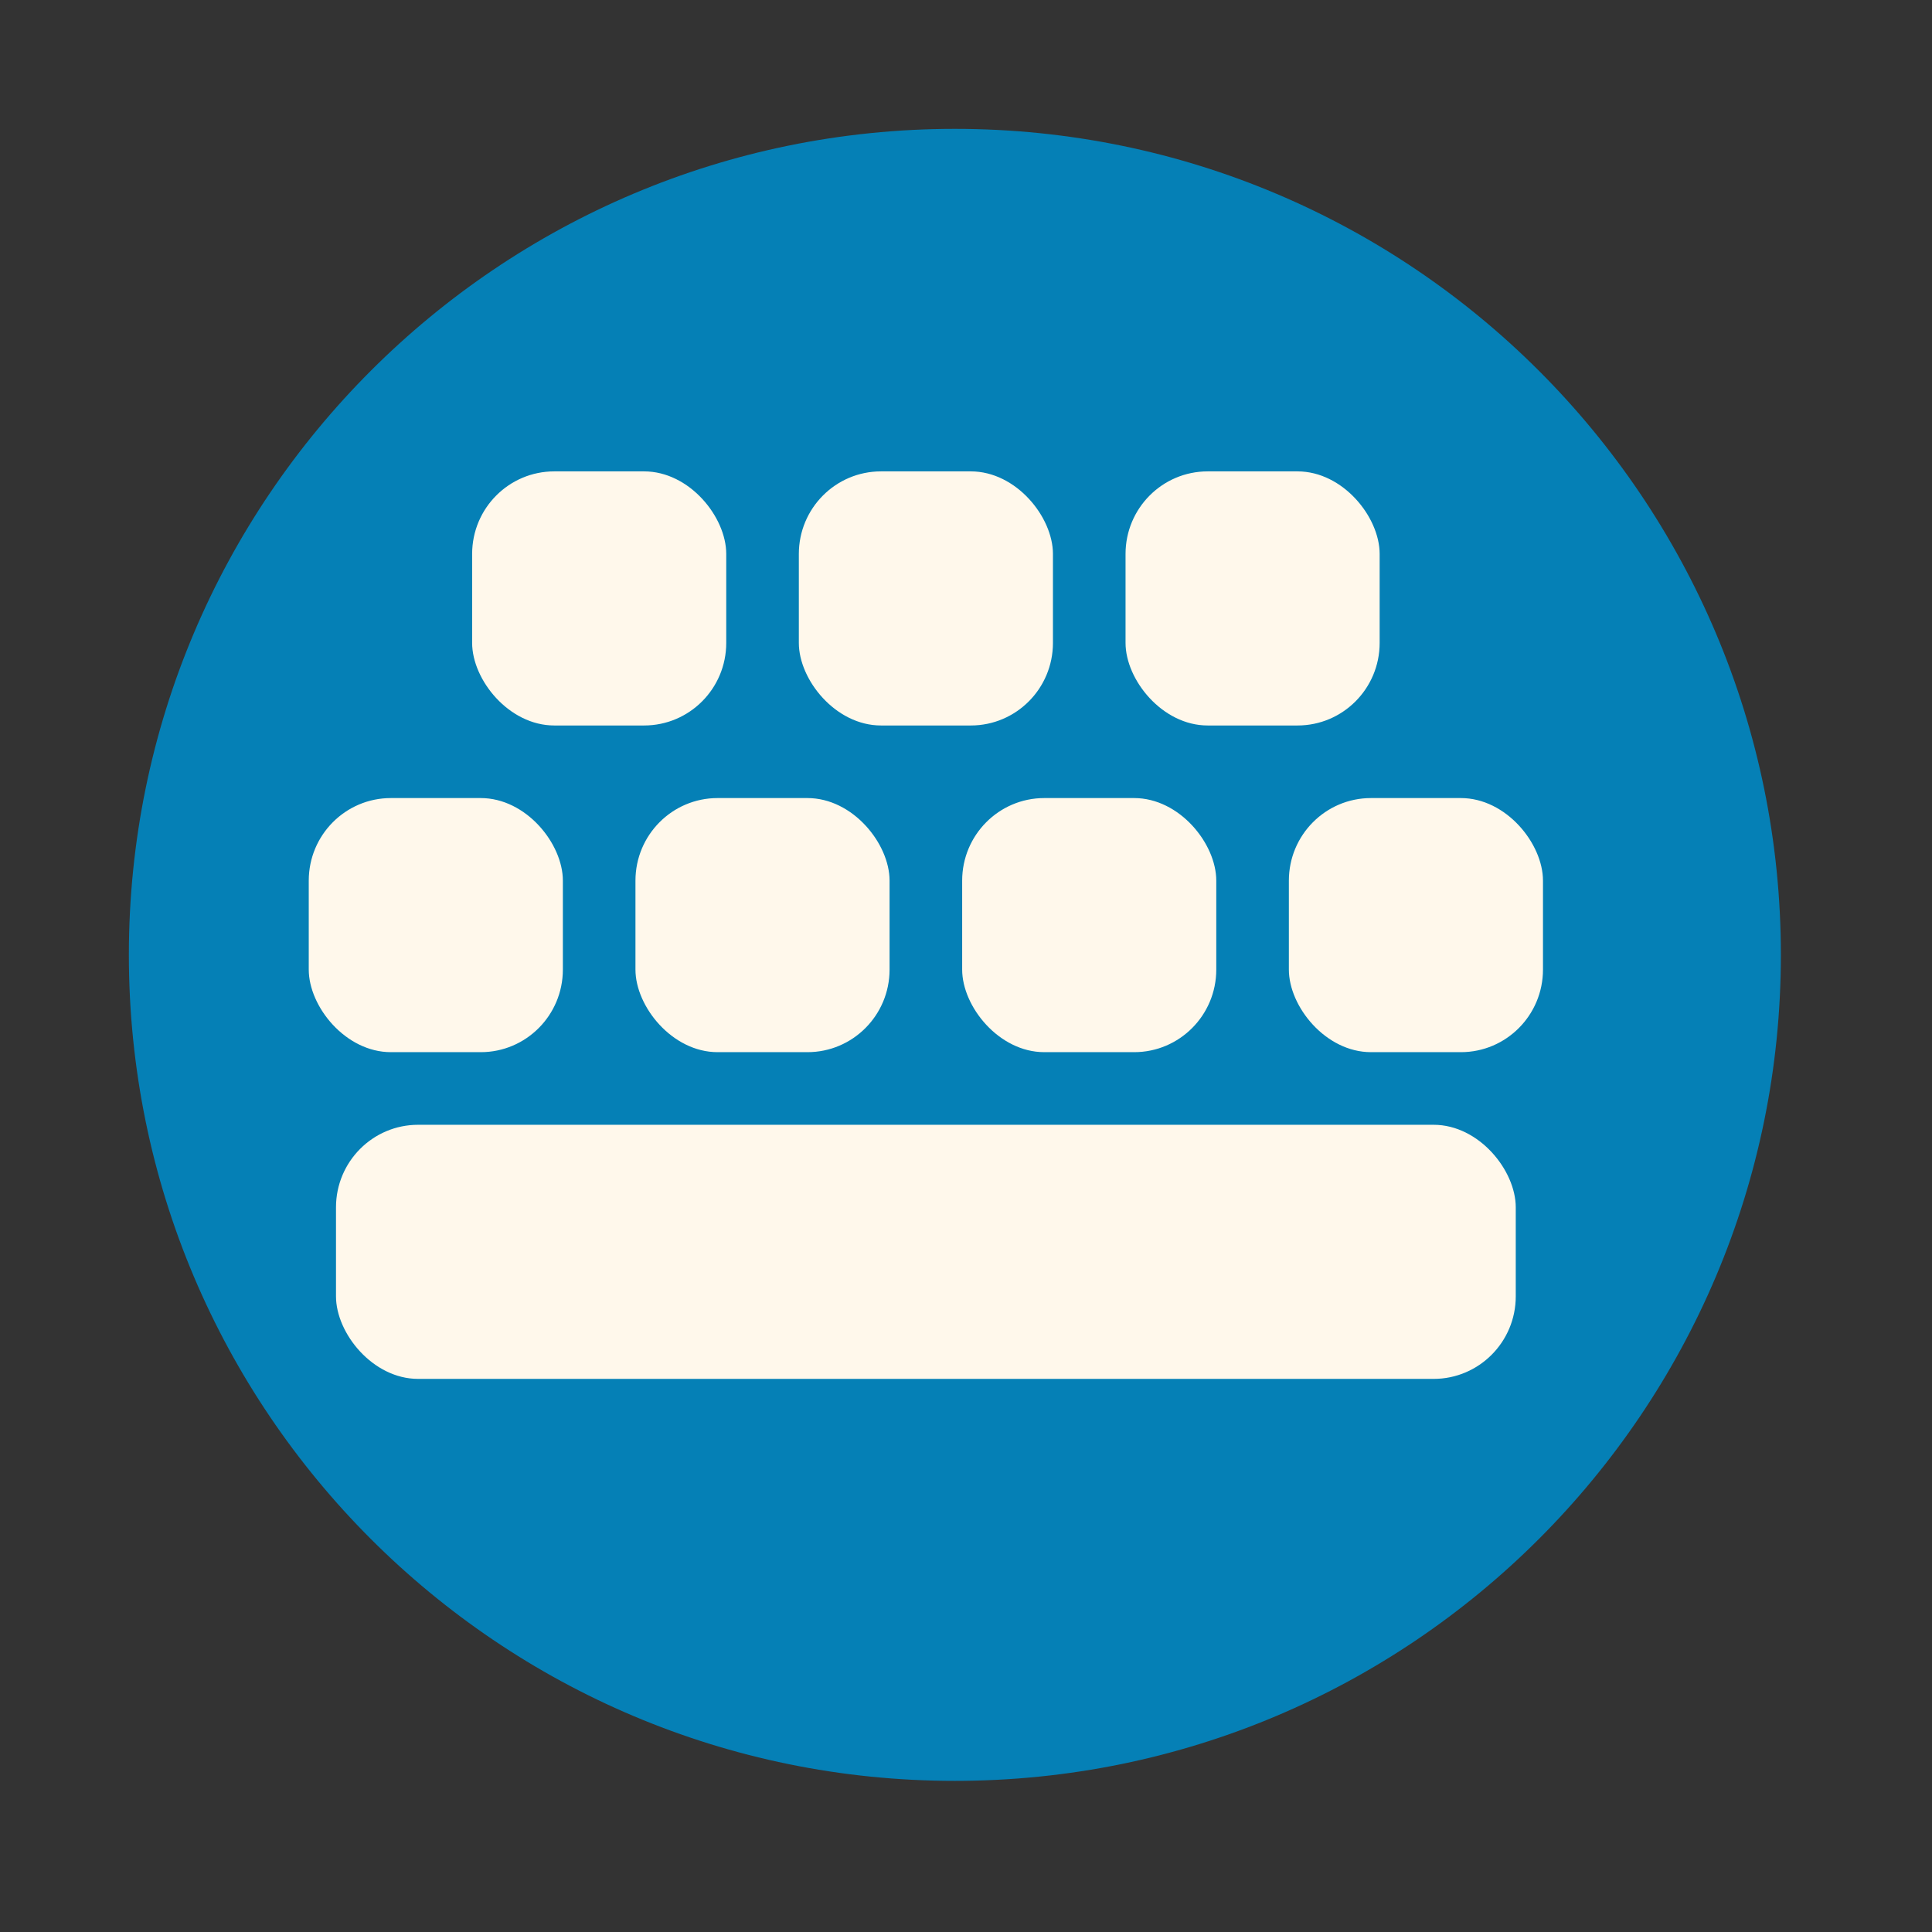 <?xml version="1.0" encoding="UTF-8" standalone="no"?>
<svg xmlns:dc="http://purl.org/dc/elements/1.1/" xmlns:cc="http://creativecommons.org/ns#" xmlns:rdf="http://www.w3.org/1999/02/22-rdf-syntax-ns#" xmlns:svg="http://www.w3.org/2000/svg" xmlns="http://www.w3.org/2000/svg" xmlns:sodipodi="http://sodipodi.sourceforge.net/DTD/sodipodi-0.dtd" xmlns:inkscape="http://www.inkscape.org/namespaces/inkscape" height="512" width="512" version="1.1" viewBox="0 0 512 512" id="svg2" inkscape:version="0.91 r" sodipodi:docname="input-keyboard.svg">
<rect x="0" y="0" width="512" height="512" fill="#333333" stroke="none"/>
<defs id="defs27" />
<sodipodi:namedview pagecolor="#ffffff" bordercolor="#666666" borderopacity="1" objecttolerance="10" gridtolerance="10" guidetolerance="10" inkscape:pageopacity="0" inkscape:pageshadow="2" inkscape:window-width="640" inkscape:window-height="480" id="namedview25" showgrid="false" inkscape:zoom="0.4609375" inkscape:cx="256" inkscape:cy="256" inkscape:window-x="0" inkscape:window-y="0" inkscape:window-maximized="0" inkscape:current-layer="svg2" />
<path id="path4" fill="#0580b6" d="m471.95 253.05c0 120.9-98.01 218.9-218.9 218.9-120.9 0-218.9-98.01-218.9-218.9 0-120.9 98.01-218.9 218.9-218.9 120.9 0 218.9 98.01 218.9 218.9" fill-rule="evenodd" />
<g id="g8" fill="#fff8eb" transform="matrix(.962 0 0 .962 -.905 -521.62)">
<g id="g10" transform="translate(.357 -4.286)">
<rect id="rect12" rx="22.625" ry="22.748" height="70" width="70" y="766.36" x="85.64" />
<rect id="rect14" rx="22.625" ry="22.748" height="70" width="70" y="766.36" x="175.64" />
<rect id="rect16" rx="22.625" ry="22.748" height="70" width="70" y="766.36" x="265.64" />
<rect id="rect18" rx="22.625" ry="22.748" height="70" width="70" y="766.36" x="355.64" />
</g>
<g id="g20" transform="translate(5.204)">
<rect id="rect22" rx="22.625" ry="22.748" height="70" width="70" y="672.08" x="125.8" />
<rect id="rect24" rx="22.625" ry="22.748" height="70" width="70" y="672.08" x="215.8" />
<rect id="rect26" rx="22.625" ry="22.748" height="70" width="70" y="672.08" x="305.8" />
</g>
<rect id="rect28" rx="22.625" ry="22.748" height="70" width="325" y="852.08" x="93.5" />
</g>
</svg>
